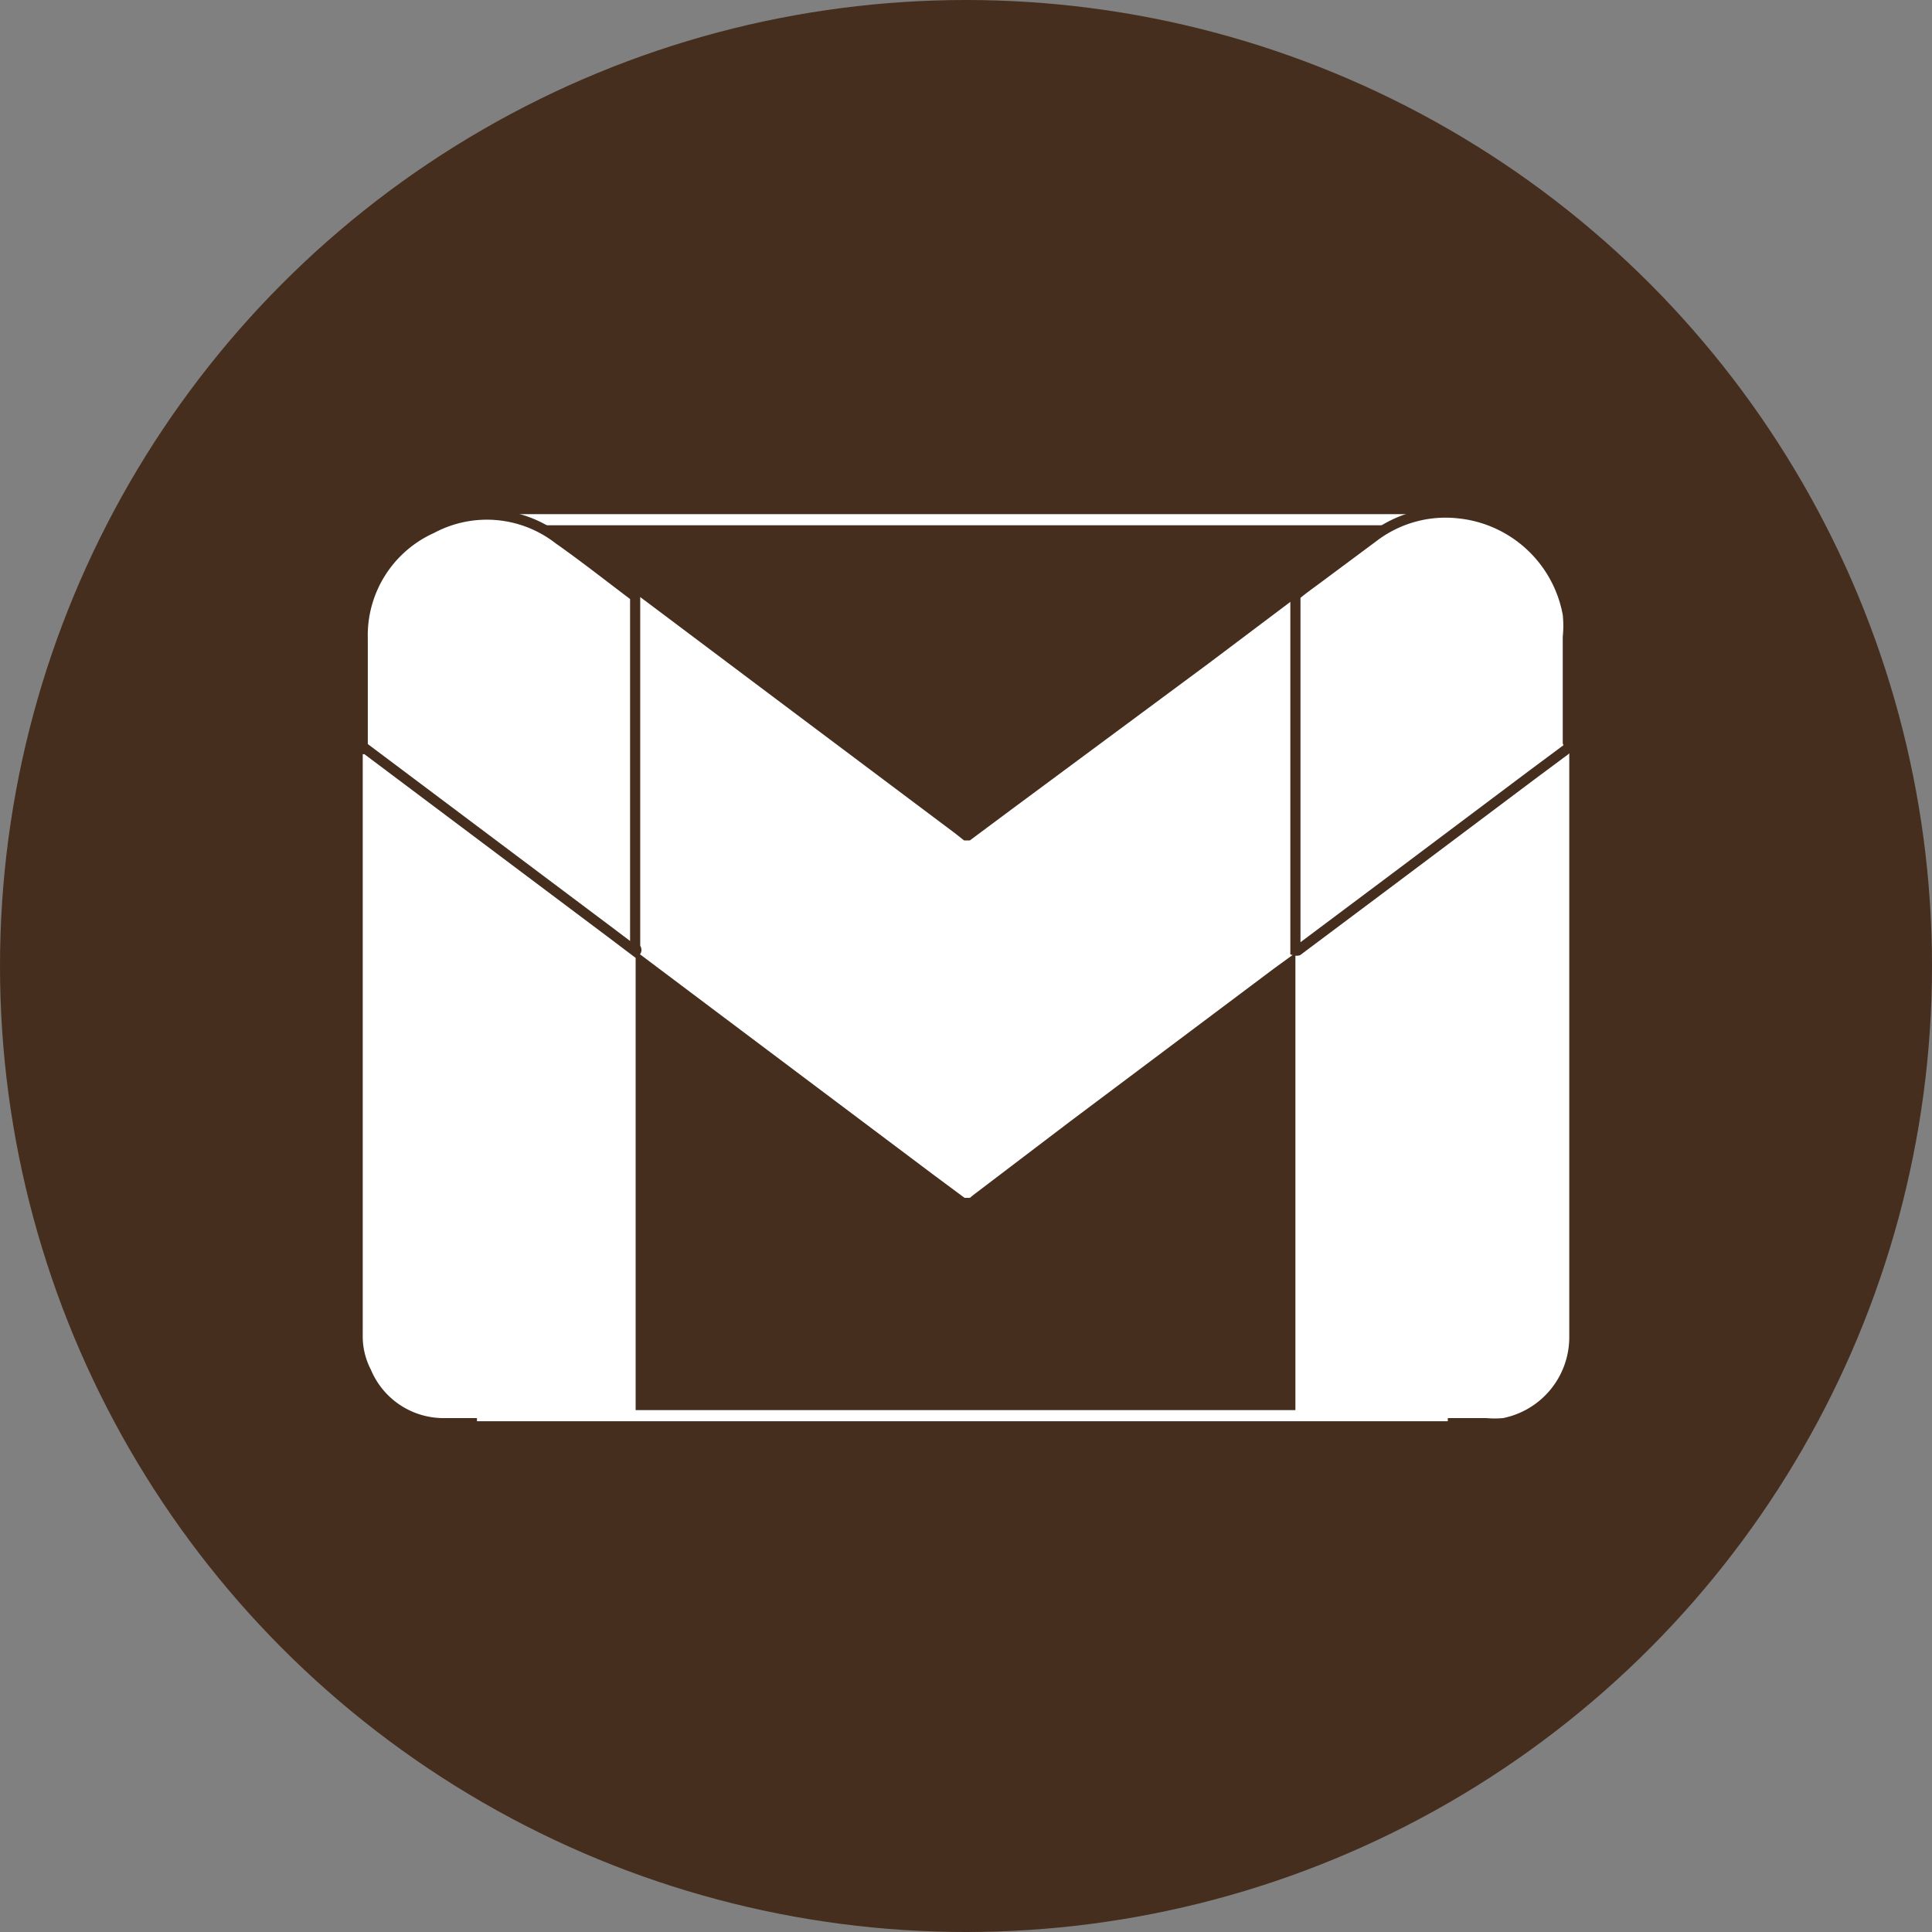 <svg xmlns="http://www.w3.org/2000/svg" viewBox="0 0 40 40"><rect x="0" y="0" width="40" height="40" fill="#808080" stroke="none"/><defs><style>.cls-1{fill:#462e1e;}.cls-2,.cls-3,.cls-4{fill:#fff;}.cls-2{stroke:#fff;}.cls-2,.cls-4{stroke-miterlimit:10;stroke-width:0.21px;}.cls-4{stroke:#462e1e;}</style></defs><g id="Calque_2" data-name="Calque 2"><g id="Calque_1-2" data-name="Calque 1"><circle class="cls-1" cx="20" cy="20" r="20"/><rect class="cls-2" x="10.46" y="10.75" width="19.89" height="0.02"/><rect class="cls-2" x="9.98" y="29.3" width="19.89" height="0.02"/><path class="cls-3" d="M26.82,19.73l-.44.32-4.24,3.18-2,1.52-.06.05s-.07,0-.11,0l-.66-.49-4.62-3.47-1.41-1.06-.07-.05,0,0s0-.08,0-.11V12.33l.07.05,3.21,2.41,3.28,2.46.19.15c.06,0,.06,0,.12,0l.9-.67,4.05-3,1.74-1.31a.18.18,0,0,1,.07-.05v7.39Z"/><path class="cls-3" d="M13.16,19.7l0,0v9.54c0,.14,0,.12-.12.12H9.21a1.63,1.63,0,0,1-1.53-1,1.5,1.5,0,0,1-.17-.72V15.56a.33.33,0,0,1,0-.1l.07,0,5.05,3.79Z"/><path class="cls-3" d="M26.82,19.73h0a.1.1,0,0,0,.05,0l1.95-1.46,2.89-2.17.78-.58a.31.31,0,0,1,0,.1V27.71a1.71,1.71,0,0,1-1.37,1.65,2,2,0,0,1-.35,0H26.93c-.13,0-.11,0-.11-.1V19.73Z"/><path class="cls-4" d="M32.49,15.47l-.78.58-2.89,2.17-1.95,1.46a.1.1,0,0,1-.05,0V12.33c.15-.13.31-.24.47-.36l1.13-.84a2.46,2.46,0,0,1,1.8-.5,2.56,2.56,0,0,1,2.24,2.09,2.42,2.42,0,0,1,0,.47v2.18A.38.38,0,0,1,32.49,15.47Z"/><path class="cls-4" d="M13.16,19.7l-.53-.4L7.58,15.51l-.07,0s0-.06,0-.09c0-.73,0-1.46,0-2.2a2.43,2.43,0,0,1,1.43-2.28,2.42,2.42,0,0,1,2.62.22c.54.38,1.06.79,1.59,1.19l0,0v7.26S13.2,19.67,13.16,19.7Z"/></g></g></svg>